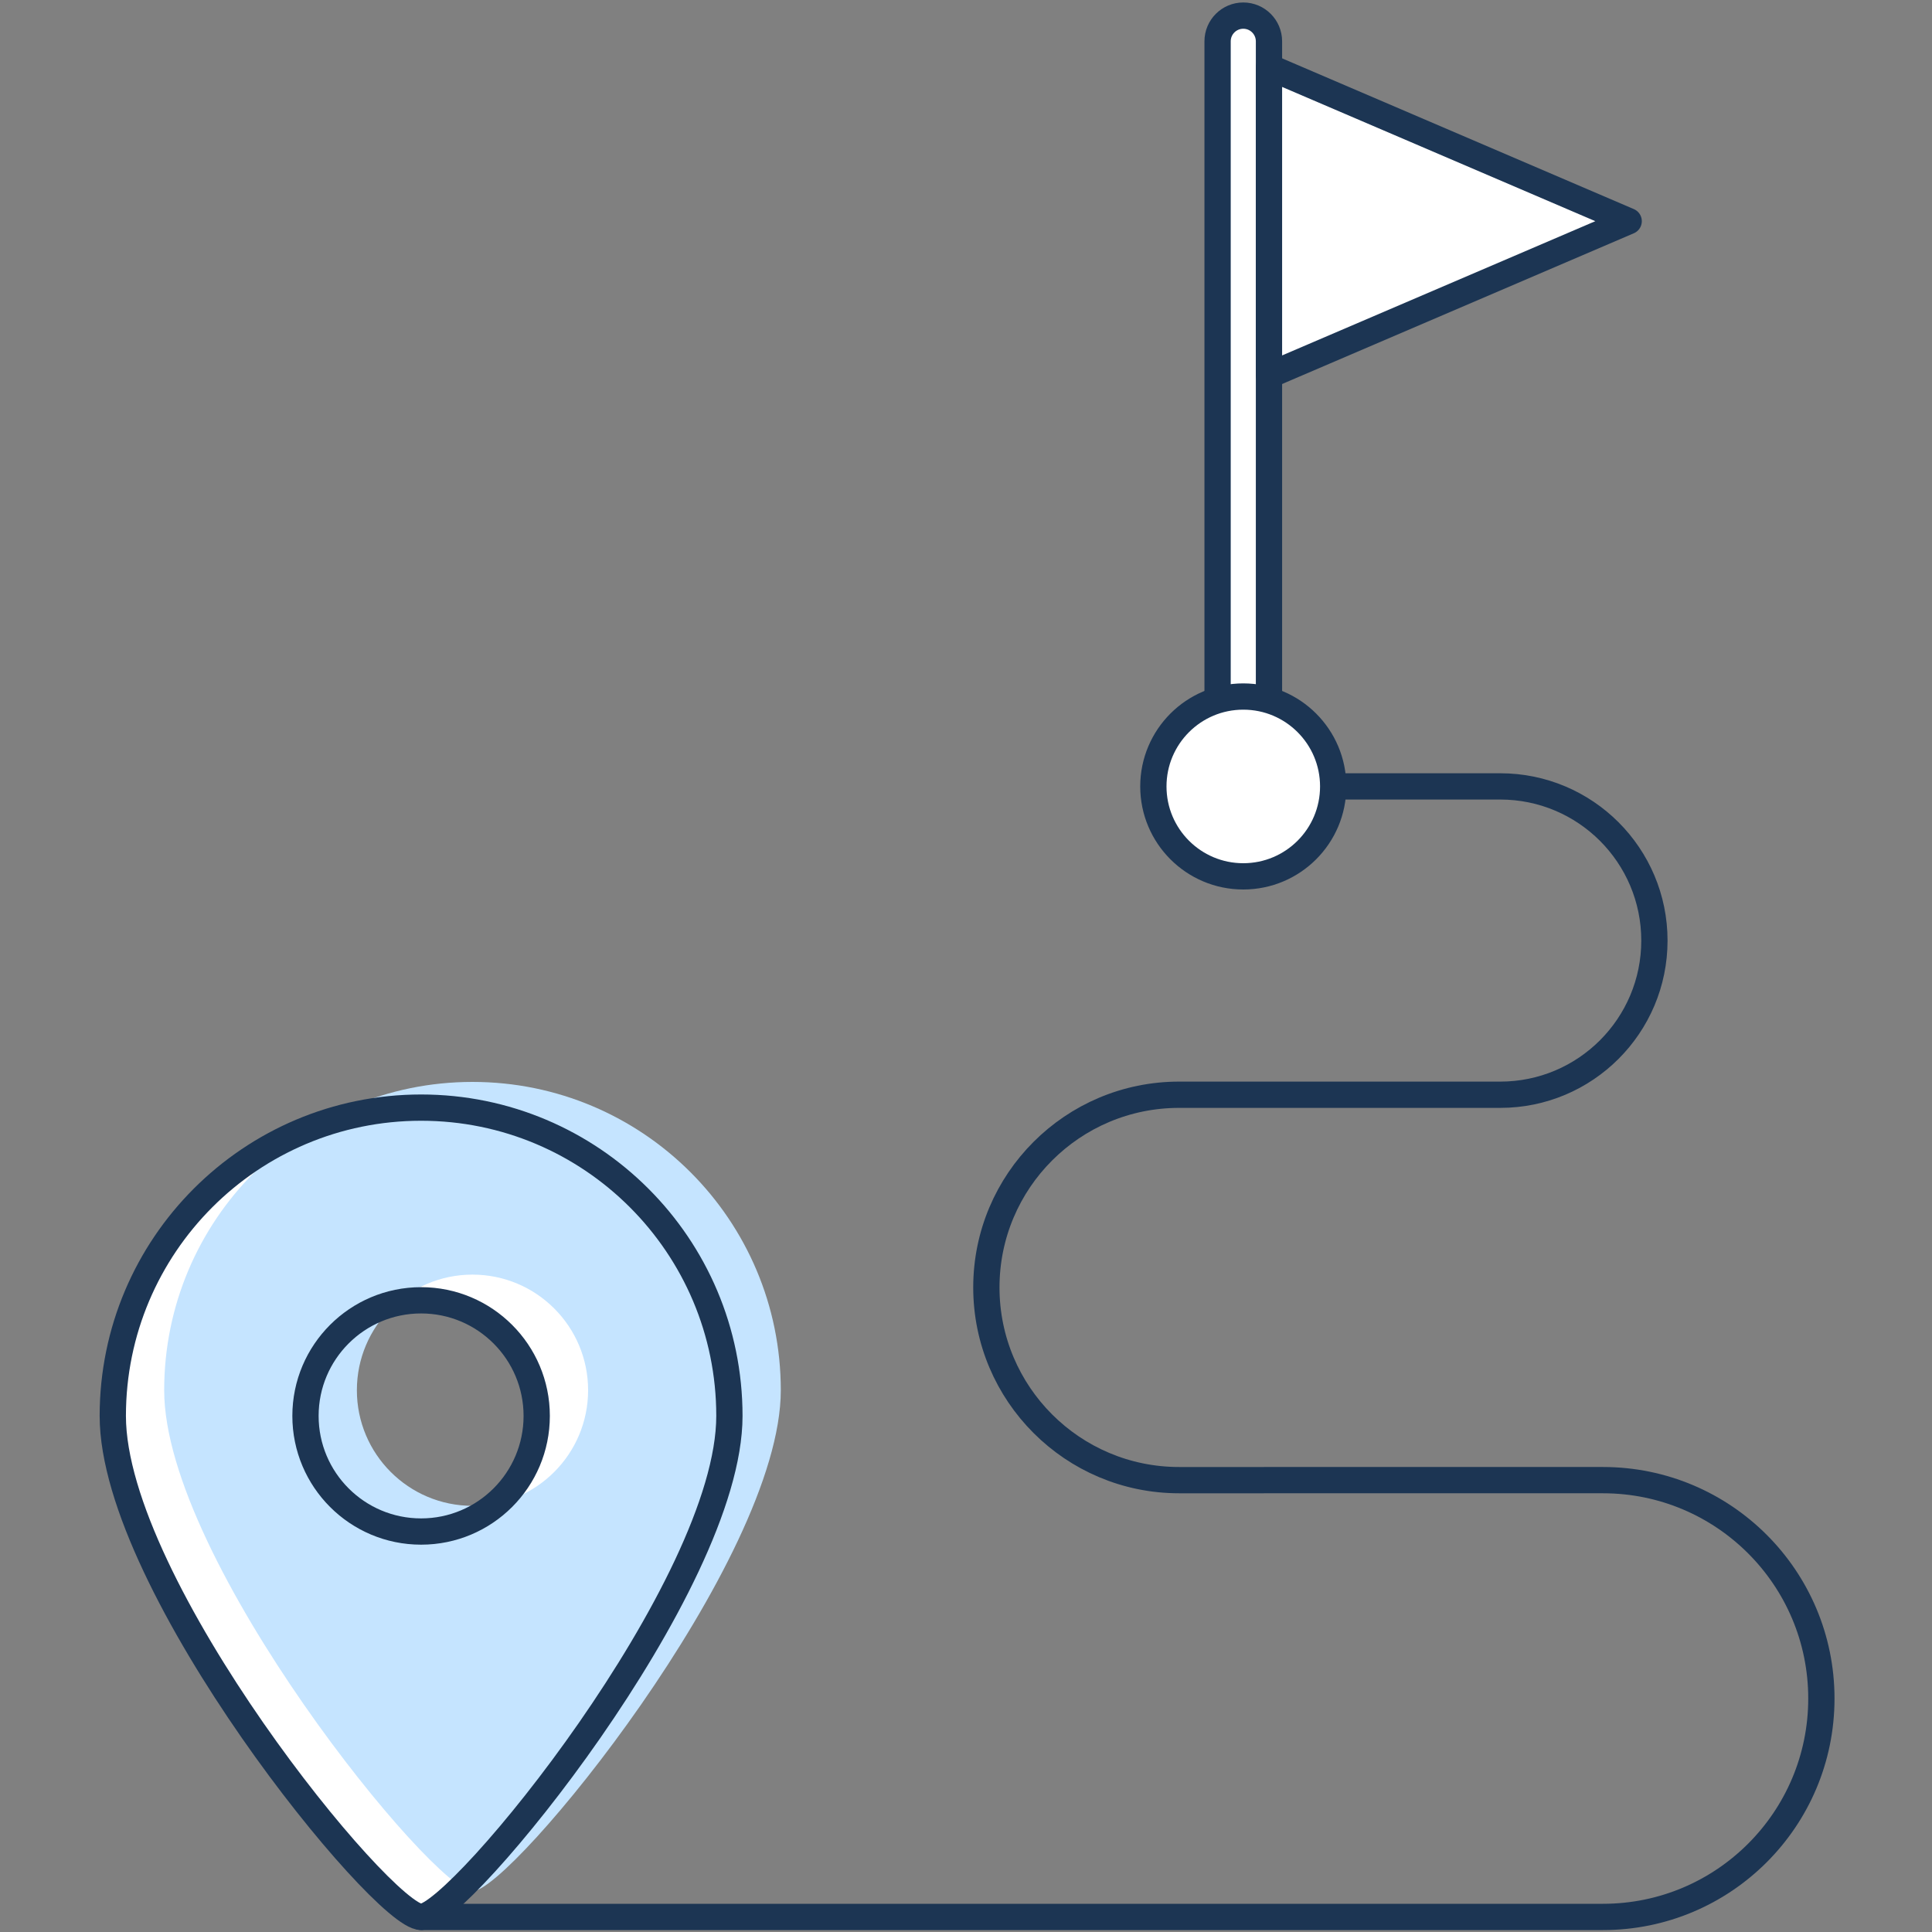 <?xml version="1.0" encoding="utf-8"?>
<!-- Generator: Adobe Illustrator 21.0.2, SVG Export Plug-In . SVG Version: 6.00 Build 0)  -->
<svg version="1.1" id="Layer_2" xmlns="http://www.w3.org/2000/svg" xmlns:xlink="http://www.w3.org/1999/xlink" x="0px" y="0px"
	 viewBox="0 0 500 500" style="enable-background:new 0 0 500 500;" xml:space="preserve">
<rect x="0" y="0" width="500" height="500" fill="#808080" stroke="none"/>
<style type="text/css">
	.st0{fill:#FFFFFF;}
	.st1{fill:#C5E4FF;}
	.st2{fill:none;stroke:#1C3553;stroke-width:6.8;stroke-linecap:round;stroke-linejoin:round;stroke-miterlimit:10;}
	.st3{fill:#FFFFFF;stroke:#1C3553;stroke-width:6.8;stroke-linecap:round;stroke-linejoin:round;stroke-miterlimit:10;}
</style>
<path class="st0" d="M108.98,286.65c-44.07,0-79.79,35.72-79.79,79.79S99.01,496.1,108.98,496.1s79.79-85.6,79.79-129.66
	S153.05,286.65,108.98,286.65z M108.98,396.36c-16.53,0-29.92-13.4-29.92-29.92c0-16.53,13.4-29.92,29.92-29.92
	s29.92,13.4,29.92,29.92C138.9,382.96,125.51,396.36,108.98,396.36z"/>
<path class="st1" d="M122.28,280c-44.07,0-79.79,35.72-79.79,79.79s69.82,129.66,79.79,129.66s79.79-85.6,79.79-129.66
	S166.35,280,122.28,280z M122.28,389.71c-16.53,0-29.92-13.4-29.92-29.92c0-16.53,13.4-29.92,29.92-29.92s29.92,13.4,29.92,29.92
	C152.2,376.31,138.8,389.71,122.28,389.71z"/>
<path class="st2" d="M108.98,286.65c-44.07,0-79.79,35.72-79.79,79.79S99.01,496.1,108.98,496.1s79.79-85.6,79.79-129.66
	S153.05,286.65,108.98,286.65z M108.98,396.36c-16.53,0-29.92-13.4-29.92-29.92c0-16.53,13.4-29.92,29.92-29.92
	s29.92,13.4,29.92,29.92C138.9,382.96,125.51,396.36,108.98,396.36z"/>
<path class="st0" d="M321.76,4.04L321.76,4.04c-3.67,0-6.65,2.98-6.65,6.65v182.86h13.3V10.69C328.41,7.02,325.43,4.04,321.76,4.04z
	"/>
<path class="st3" d="M321.76,4.04L321.76,4.04c-3.67,0-6.65,2.98-6.65,6.65v182.86h13.3V10.69C328.41,7.02,325.43,4.04,321.76,4.04z
	"/>
<polygon class="st3" points="328.41,17.34 421.5,57.24 328.41,97.14 "/>
<path class="st2" d="M108.98,496.1h305.87c31.22,0,56.52-25.3,56.52-56.52v0c0-31.22-25.3-56.52-56.52-56.52H305.14
	c-27.54,0-49.87-22.33-49.87-49.87v0c0-27.54,22.33-49.87,49.87-49.87h83.12c22.03,0,39.9-17.86,39.9-39.9v0
	c0-22.03-17.86-39.9-39.9-39.9h-66.49"/>
<circle class="st3" cx="321.76" cy="203.53" r="23.27"/>
</svg>
